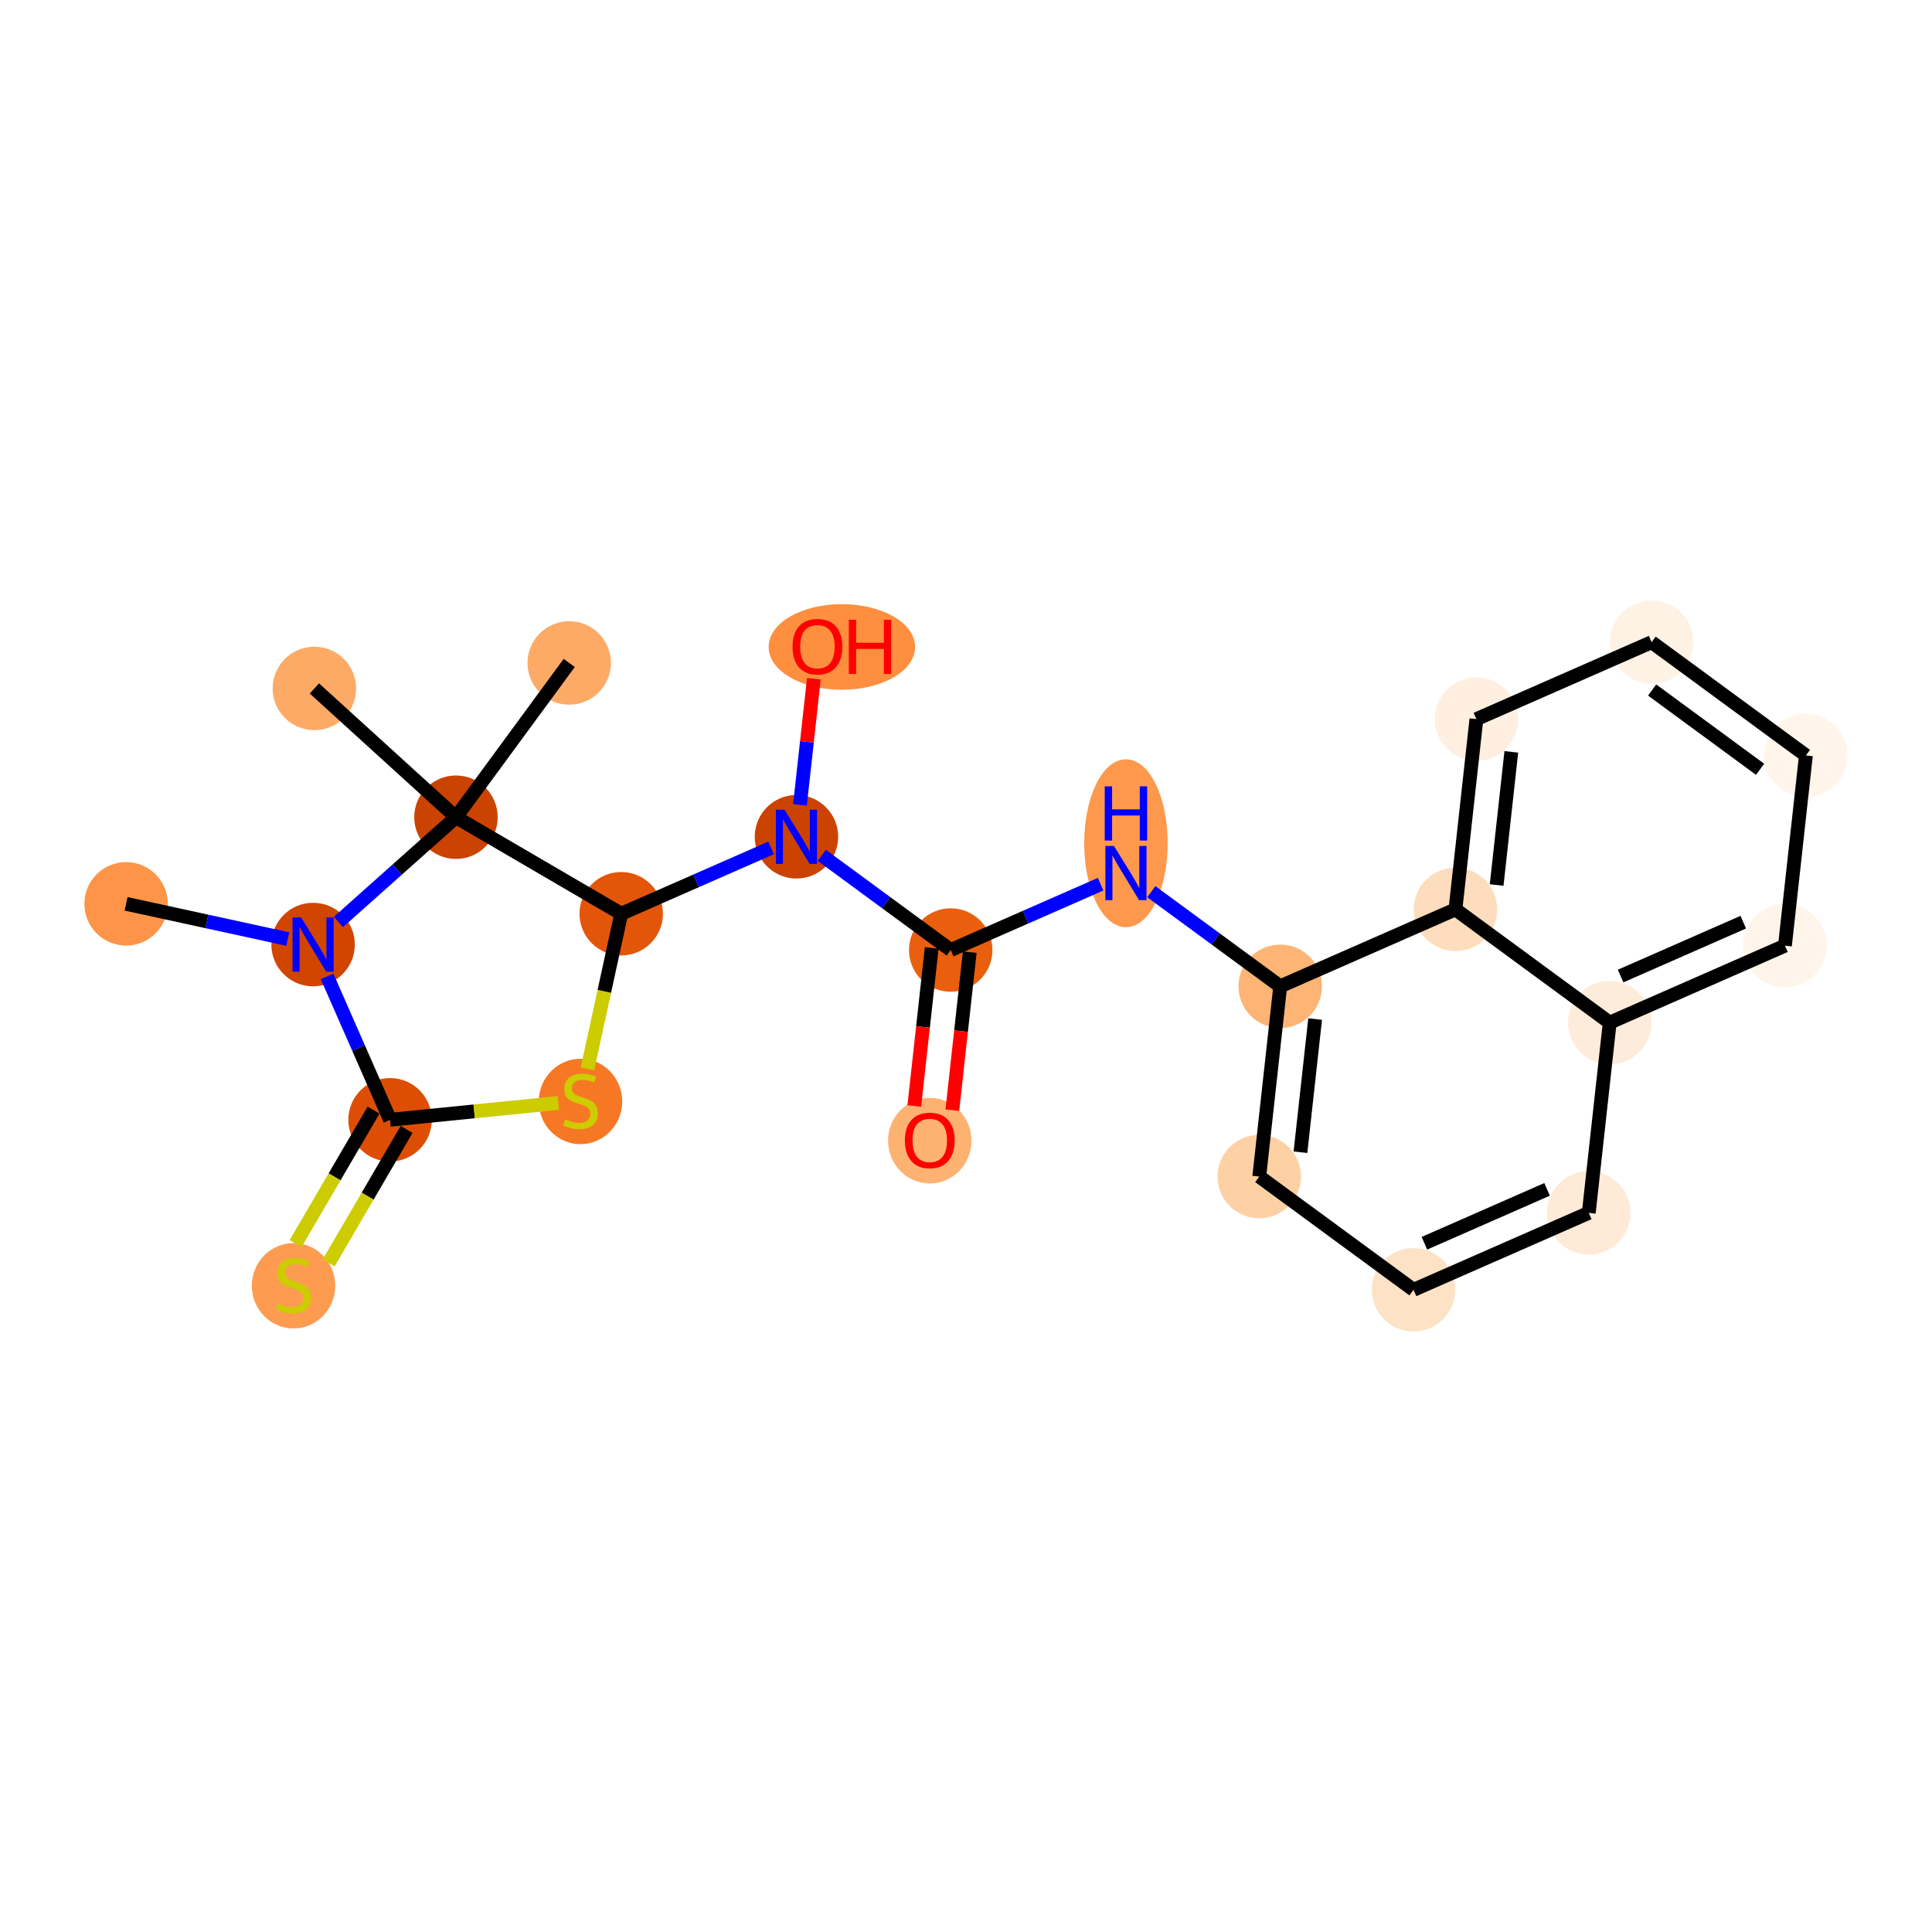 <?xml version='1.0' encoding='iso-8859-1'?>
<svg version='1.1' baseProfile='full'
              xmlns='http://www.w3.org/2000/svg'
                      xmlns:rdkit='http://www.rdkit.org/xml'
                      xmlns:xlink='http://www.w3.org/1999/xlink'
                  xml:space='preserve'
width='280px' height='280px' viewBox='0 0 280 280'>
<!-- END OF HEADER -->
<rect style='opacity:1.0;fill:#FFFFFF;stroke:none' width='280' height='280' x='0' y='0'> </rect>
<ellipse cx='18.275' cy='130.99' rx='5.547' ry='5.547'  style='fill:#FD9447;fill-rule:evenodd;stroke:#FD9447;stroke-width:1.0px;stroke-linecap:butt;stroke-linejoin:miter;stroke-opacity:1' />
<ellipse cx='45.377' cy='136.893' rx='5.547' ry='5.554'  style='fill:#D14501;fill-rule:evenodd;stroke:#D14501;stroke-width:1.0px;stroke-linecap:butt;stroke-linejoin:miter;stroke-opacity:1' />
<ellipse cx='56.531' cy='162.288' rx='5.547' ry='5.547'  style='fill:#DD4E04;fill-rule:evenodd;stroke:#DD4E04;stroke-width:1.0px;stroke-linecap:butt;stroke-linejoin:miter;stroke-opacity:1' />
<ellipse cx='42.542' cy='186.345' rx='5.547' ry='5.688'  style='fill:#FD9C51;fill-rule:evenodd;stroke:#FD9C51;stroke-width:1.0px;stroke-linecap:butt;stroke-linejoin:miter;stroke-opacity:1' />
<ellipse cx='84.13' cy='159.632' rx='5.547' ry='5.688'  style='fill:#F67824;fill-rule:evenodd;stroke:#F67824;stroke-width:1.0px;stroke-linecap:butt;stroke-linejoin:miter;stroke-opacity:1' />
<ellipse cx='90.033' cy='132.425' rx='5.547' ry='5.547'  style='fill:#E35609;fill-rule:evenodd;stroke:#E35609;stroke-width:1.0px;stroke-linecap:butt;stroke-linejoin:miter;stroke-opacity:1' />
<ellipse cx='115.428' cy='121.27' rx='5.547' ry='5.554'  style='fill:#CC4301;fill-rule:evenodd;stroke:#CC4301;stroke-width:1.0px;stroke-linecap:butt;stroke-linejoin:miter;stroke-opacity:1' />
<ellipse cx='122.011' cy='93.761' rx='10.113' ry='5.703'  style='fill:#FD8F3F;fill-rule:evenodd;stroke:#FD8F3F;stroke-width:1.0px;stroke-linecap:butt;stroke-linejoin:miter;stroke-opacity:1' />
<ellipse cx='137.786' cy='137.686' rx='5.547' ry='5.547'  style='fill:#E95F0D;fill-rule:evenodd;stroke:#E95F0D;stroke-width:1.0px;stroke-linecap:butt;stroke-linejoin:miter;stroke-opacity:1' />
<ellipse cx='134.749' cy='165.317' rx='5.547' ry='5.703'  style='fill:#FDB272;fill-rule:evenodd;stroke:#FDB272;stroke-width:1.0px;stroke-linecap:butt;stroke-linejoin:miter;stroke-opacity:1' />
<ellipse cx='163.182' cy='122.211' rx='5.547' ry='11.664'  style='fill:#FD984C;fill-rule:evenodd;stroke:#FD984C;stroke-width:1.0px;stroke-linecap:butt;stroke-linejoin:miter;stroke-opacity:1' />
<ellipse cx='185.539' cy='142.947' rx='5.547' ry='5.547'  style='fill:#FDB474;fill-rule:evenodd;stroke:#FDB474;stroke-width:1.0px;stroke-linecap:butt;stroke-linejoin:miter;stroke-opacity:1' />
<ellipse cx='182.502' cy='170.517' rx='5.547' ry='5.547'  style='fill:#FDD1A4;fill-rule:evenodd;stroke:#FDD1A4;stroke-width:1.0px;stroke-linecap:butt;stroke-linejoin:miter;stroke-opacity:1' />
<ellipse cx='204.86' cy='186.933' rx='5.547' ry='5.547'  style='fill:#FDE2C6;fill-rule:evenodd;stroke:#FDE2C6;stroke-width:1.0px;stroke-linecap:butt;stroke-linejoin:miter;stroke-opacity:1' />
<ellipse cx='230.255' cy='175.778' rx='5.547' ry='5.547'  style='fill:#FEEAD6;fill-rule:evenodd;stroke:#FEEAD6;stroke-width:1.0px;stroke-linecap:butt;stroke-linejoin:miter;stroke-opacity:1' />
<ellipse cx='233.293' cy='148.208' rx='5.547' ry='5.547'  style='fill:#FEECDA;fill-rule:evenodd;stroke:#FEECDA;stroke-width:1.0px;stroke-linecap:butt;stroke-linejoin:miter;stroke-opacity:1' />
<ellipse cx='258.688' cy='137.053' rx='5.547' ry='5.547'  style='fill:#FEF4E9;fill-rule:evenodd;stroke:#FEF4E9;stroke-width:1.0px;stroke-linecap:butt;stroke-linejoin:miter;stroke-opacity:1' />
<ellipse cx='261.725' cy='109.483' rx='5.547' ry='5.547'  style='fill:#FFF5EB;fill-rule:evenodd;stroke:#FFF5EB;stroke-width:1.0px;stroke-linecap:butt;stroke-linejoin:miter;stroke-opacity:1' />
<ellipse cx='239.367' cy='93.067' rx='5.547' ry='5.547'  style='fill:#FEF2E5;fill-rule:evenodd;stroke:#FEF2E5;stroke-width:1.0px;stroke-linecap:butt;stroke-linejoin:miter;stroke-opacity:1' />
<ellipse cx='213.972' cy='104.222' rx='5.547' ry='5.547'  style='fill:#FEEFE0;fill-rule:evenodd;stroke:#FEEFE0;stroke-width:1.0px;stroke-linecap:butt;stroke-linejoin:miter;stroke-opacity:1' />
<ellipse cx='210.935' cy='131.792' rx='5.547' ry='5.547'  style='fill:#FDDDBD;fill-rule:evenodd;stroke:#FDDDBD;stroke-width:1.0px;stroke-linecap:butt;stroke-linejoin:miter;stroke-opacity:1' />
<ellipse cx='66.082' cy='118.436' rx='5.547' ry='5.547'  style='fill:#CB4301;fill-rule:evenodd;stroke:#CB4301;stroke-width:1.0px;stroke-linecap:butt;stroke-linejoin:miter;stroke-opacity:1' />
<ellipse cx='45.562' cy='99.774' rx='5.547' ry='5.547'  style='fill:#FDAA66;fill-rule:evenodd;stroke:#FDAA66;stroke-width:1.0px;stroke-linecap:butt;stroke-linejoin:miter;stroke-opacity:1' />
<ellipse cx='82.497' cy='96.079' rx='5.547' ry='5.547'  style='fill:#FDAA66;fill-rule:evenodd;stroke:#FDAA66;stroke-width:1.0px;stroke-linecap:butt;stroke-linejoin:miter;stroke-opacity:1' />
<path class='bond-0 atom-0 atom-1' d='M 18.275,130.99 L 29.989,133.541' style='fill:none;fill-rule:evenodd;stroke:#000000;stroke-width:2.0px;stroke-linecap:butt;stroke-linejoin:miter;stroke-opacity:1' />
<path class='bond-0 atom-0 atom-1' d='M 29.989,133.541 L 41.704,136.093' style='fill:none;fill-rule:evenodd;stroke:#0000FF;stroke-width:2.0px;stroke-linecap:butt;stroke-linejoin:miter;stroke-opacity:1' />
<path class='bond-1 atom-1 atom-2' d='M 47.406,141.514 L 51.969,151.901' style='fill:none;fill-rule:evenodd;stroke:#0000FF;stroke-width:2.0px;stroke-linecap:butt;stroke-linejoin:miter;stroke-opacity:1' />
<path class='bond-1 atom-1 atom-2' d='M 51.969,151.901 L 56.531,162.288' style='fill:none;fill-rule:evenodd;stroke:#000000;stroke-width:2.0px;stroke-linecap:butt;stroke-linejoin:miter;stroke-opacity:1' />
<path class='bond-23 atom-21 atom-1' d='M 66.082,118.436 L 57.565,126.028' style='fill:none;fill-rule:evenodd;stroke:#000000;stroke-width:2.0px;stroke-linecap:butt;stroke-linejoin:miter;stroke-opacity:1' />
<path class='bond-23 atom-21 atom-1' d='M 57.565,126.028 L 49.049,133.619' style='fill:none;fill-rule:evenodd;stroke:#0000FF;stroke-width:2.0px;stroke-linecap:butt;stroke-linejoin:miter;stroke-opacity:1' />
<path class='bond-2 atom-2 atom-3' d='M 54.136,160.889 L 48.488,170.56' style='fill:none;fill-rule:evenodd;stroke:#000000;stroke-width:2.0px;stroke-linecap:butt;stroke-linejoin:miter;stroke-opacity:1' />
<path class='bond-2 atom-2 atom-3' d='M 48.488,170.56 L 42.84,180.231' style='fill:none;fill-rule:evenodd;stroke:#CCCC00;stroke-width:2.0px;stroke-linecap:butt;stroke-linejoin:miter;stroke-opacity:1' />
<path class='bond-2 atom-2 atom-3' d='M 58.926,163.687 L 53.278,173.358' style='fill:none;fill-rule:evenodd;stroke:#000000;stroke-width:2.0px;stroke-linecap:butt;stroke-linejoin:miter;stroke-opacity:1' />
<path class='bond-2 atom-2 atom-3' d='M 53.278,173.358 L 47.63,183.028' style='fill:none;fill-rule:evenodd;stroke:#CCCC00;stroke-width:2.0px;stroke-linecap:butt;stroke-linejoin:miter;stroke-opacity:1' />
<path class='bond-3 atom-2 atom-4' d='M 56.531,162.288 L 68.725,161.068' style='fill:none;fill-rule:evenodd;stroke:#000000;stroke-width:2.0px;stroke-linecap:butt;stroke-linejoin:miter;stroke-opacity:1' />
<path class='bond-3 atom-2 atom-4' d='M 68.725,161.068 L 80.918,159.848' style='fill:none;fill-rule:evenodd;stroke:#CCCC00;stroke-width:2.0px;stroke-linecap:butt;stroke-linejoin:miter;stroke-opacity:1' />
<path class='bond-4 atom-4 atom-5' d='M 85.135,154.917 L 87.584,143.671' style='fill:none;fill-rule:evenodd;stroke:#CCCC00;stroke-width:2.0px;stroke-linecap:butt;stroke-linejoin:miter;stroke-opacity:1' />
<path class='bond-4 atom-4 atom-5' d='M 87.584,143.671 L 90.033,132.425' style='fill:none;fill-rule:evenodd;stroke:#000000;stroke-width:2.0px;stroke-linecap:butt;stroke-linejoin:miter;stroke-opacity:1' />
<path class='bond-5 atom-5 atom-6' d='M 90.033,132.425 L 100.895,127.654' style='fill:none;fill-rule:evenodd;stroke:#000000;stroke-width:2.0px;stroke-linecap:butt;stroke-linejoin:miter;stroke-opacity:1' />
<path class='bond-5 atom-5 atom-6' d='M 100.895,127.654 L 111.756,122.883' style='fill:none;fill-rule:evenodd;stroke:#0000FF;stroke-width:2.0px;stroke-linecap:butt;stroke-linejoin:miter;stroke-opacity:1' />
<path class='bond-20 atom-5 atom-21' d='M 90.033,132.425 L 66.082,118.436' style='fill:none;fill-rule:evenodd;stroke:#000000;stroke-width:2.0px;stroke-linecap:butt;stroke-linejoin:miter;stroke-opacity:1' />
<path class='bond-6 atom-6 atom-7' d='M 115.938,116.649 L 116.944,107.51' style='fill:none;fill-rule:evenodd;stroke:#0000FF;stroke-width:2.0px;stroke-linecap:butt;stroke-linejoin:miter;stroke-opacity:1' />
<path class='bond-6 atom-6 atom-7' d='M 116.944,107.51 L 117.951,98.371' style='fill:none;fill-rule:evenodd;stroke:#FF0000;stroke-width:2.0px;stroke-linecap:butt;stroke-linejoin:miter;stroke-opacity:1' />
<path class='bond-7 atom-6 atom-8' d='M 119.101,123.967 L 128.444,130.826' style='fill:none;fill-rule:evenodd;stroke:#0000FF;stroke-width:2.0px;stroke-linecap:butt;stroke-linejoin:miter;stroke-opacity:1' />
<path class='bond-7 atom-6 atom-8' d='M 128.444,130.826 L 137.786,137.686' style='fill:none;fill-rule:evenodd;stroke:#000000;stroke-width:2.0px;stroke-linecap:butt;stroke-linejoin:miter;stroke-opacity:1' />
<path class='bond-8 atom-8 atom-9' d='M 135.029,137.382 L 133.768,148.835' style='fill:none;fill-rule:evenodd;stroke:#000000;stroke-width:2.0px;stroke-linecap:butt;stroke-linejoin:miter;stroke-opacity:1' />
<path class='bond-8 atom-8 atom-9' d='M 133.768,148.835 L 132.506,160.287' style='fill:none;fill-rule:evenodd;stroke:#FF0000;stroke-width:2.0px;stroke-linecap:butt;stroke-linejoin:miter;stroke-opacity:1' />
<path class='bond-8 atom-8 atom-9' d='M 140.543,137.99 L 139.282,149.442' style='fill:none;fill-rule:evenodd;stroke:#000000;stroke-width:2.0px;stroke-linecap:butt;stroke-linejoin:miter;stroke-opacity:1' />
<path class='bond-8 atom-8 atom-9' d='M 139.282,149.442 L 138.02,160.895' style='fill:none;fill-rule:evenodd;stroke:#FF0000;stroke-width:2.0px;stroke-linecap:butt;stroke-linejoin:miter;stroke-opacity:1' />
<path class='bond-9 atom-8 atom-10' d='M 137.786,137.686 L 148.648,132.915' style='fill:none;fill-rule:evenodd;stroke:#000000;stroke-width:2.0px;stroke-linecap:butt;stroke-linejoin:miter;stroke-opacity:1' />
<path class='bond-9 atom-8 atom-10' d='M 148.648,132.915 L 159.509,128.144' style='fill:none;fill-rule:evenodd;stroke:#0000FF;stroke-width:2.0px;stroke-linecap:butt;stroke-linejoin:miter;stroke-opacity:1' />
<path class='bond-10 atom-10 atom-11' d='M 166.854,129.228 L 176.197,136.087' style='fill:none;fill-rule:evenodd;stroke:#0000FF;stroke-width:2.0px;stroke-linecap:butt;stroke-linejoin:miter;stroke-opacity:1' />
<path class='bond-10 atom-10 atom-11' d='M 176.197,136.087 L 185.539,142.947' style='fill:none;fill-rule:evenodd;stroke:#000000;stroke-width:2.0px;stroke-linecap:butt;stroke-linejoin:miter;stroke-opacity:1' />
<path class='bond-11 atom-11 atom-12' d='M 185.539,142.947 L 182.502,170.517' style='fill:none;fill-rule:evenodd;stroke:#000000;stroke-width:2.0px;stroke-linecap:butt;stroke-linejoin:miter;stroke-opacity:1' />
<path class='bond-11 atom-11 atom-12' d='M 190.598,147.69 L 188.472,166.989' style='fill:none;fill-rule:evenodd;stroke:#000000;stroke-width:2.0px;stroke-linecap:butt;stroke-linejoin:miter;stroke-opacity:1' />
<path class='bond-24 atom-20 atom-11' d='M 210.935,131.792 L 185.539,142.947' style='fill:none;fill-rule:evenodd;stroke:#000000;stroke-width:2.0px;stroke-linecap:butt;stroke-linejoin:miter;stroke-opacity:1' />
<path class='bond-12 atom-12 atom-13' d='M 182.502,170.517 L 204.86,186.933' style='fill:none;fill-rule:evenodd;stroke:#000000;stroke-width:2.0px;stroke-linecap:butt;stroke-linejoin:miter;stroke-opacity:1' />
<path class='bond-13 atom-13 atom-14' d='M 204.86,186.933 L 230.255,175.778' style='fill:none;fill-rule:evenodd;stroke:#000000;stroke-width:2.0px;stroke-linecap:butt;stroke-linejoin:miter;stroke-opacity:1' />
<path class='bond-13 atom-13 atom-14' d='M 206.438,180.181 L 224.215,172.372' style='fill:none;fill-rule:evenodd;stroke:#000000;stroke-width:2.0px;stroke-linecap:butt;stroke-linejoin:miter;stroke-opacity:1' />
<path class='bond-14 atom-14 atom-15' d='M 230.255,175.778 L 233.293,148.208' style='fill:none;fill-rule:evenodd;stroke:#000000;stroke-width:2.0px;stroke-linecap:butt;stroke-linejoin:miter;stroke-opacity:1' />
<path class='bond-15 atom-15 atom-16' d='M 233.293,148.208 L 258.688,137.053' style='fill:none;fill-rule:evenodd;stroke:#000000;stroke-width:2.0px;stroke-linecap:butt;stroke-linejoin:miter;stroke-opacity:1' />
<path class='bond-15 atom-15 atom-16' d='M 234.871,141.456 L 252.648,133.647' style='fill:none;fill-rule:evenodd;stroke:#000000;stroke-width:2.0px;stroke-linecap:butt;stroke-linejoin:miter;stroke-opacity:1' />
<path class='bond-25 atom-20 atom-15' d='M 210.935,131.792 L 233.293,148.208' style='fill:none;fill-rule:evenodd;stroke:#000000;stroke-width:2.0px;stroke-linecap:butt;stroke-linejoin:miter;stroke-opacity:1' />
<path class='bond-16 atom-16 atom-17' d='M 258.688,137.053 L 261.725,109.483' style='fill:none;fill-rule:evenodd;stroke:#000000;stroke-width:2.0px;stroke-linecap:butt;stroke-linejoin:miter;stroke-opacity:1' />
<path class='bond-17 atom-17 atom-18' d='M 261.725,109.483 L 239.367,93.067' style='fill:none;fill-rule:evenodd;stroke:#000000;stroke-width:2.0px;stroke-linecap:butt;stroke-linejoin:miter;stroke-opacity:1' />
<path class='bond-17 atom-17 atom-18' d='M 255.088,111.492 L 239.438,100.001' style='fill:none;fill-rule:evenodd;stroke:#000000;stroke-width:2.0px;stroke-linecap:butt;stroke-linejoin:miter;stroke-opacity:1' />
<path class='bond-18 atom-18 atom-19' d='M 239.367,93.067 L 213.972,104.222' style='fill:none;fill-rule:evenodd;stroke:#000000;stroke-width:2.0px;stroke-linecap:butt;stroke-linejoin:miter;stroke-opacity:1' />
<path class='bond-19 atom-19 atom-20' d='M 213.972,104.222 L 210.935,131.792' style='fill:none;fill-rule:evenodd;stroke:#000000;stroke-width:2.0px;stroke-linecap:butt;stroke-linejoin:miter;stroke-opacity:1' />
<path class='bond-19 atom-19 atom-20' d='M 219.031,108.965 L 216.904,128.264' style='fill:none;fill-rule:evenodd;stroke:#000000;stroke-width:2.0px;stroke-linecap:butt;stroke-linejoin:miter;stroke-opacity:1' />
<path class='bond-21 atom-21 atom-22' d='M 66.082,118.436 L 45.562,99.774' style='fill:none;fill-rule:evenodd;stroke:#000000;stroke-width:2.0px;stroke-linecap:butt;stroke-linejoin:miter;stroke-opacity:1' />
<path class='bond-22 atom-21 atom-23' d='M 66.082,118.436 L 82.497,96.079' style='fill:none;fill-rule:evenodd;stroke:#000000;stroke-width:2.0px;stroke-linecap:butt;stroke-linejoin:miter;stroke-opacity:1' />
<path  class='atom-1' d='M 43.64 132.965
L 46.214 137.126
Q 46.469 137.536, 46.88 138.28
Q 47.29 139.023, 47.312 139.067
L 47.312 132.965
L 48.355 132.965
L 48.355 140.82
L 47.279 140.82
L 44.517 136.271
Q 44.195 135.739, 43.851 135.129
Q 43.518 134.518, 43.418 134.33
L 43.418 140.82
L 42.398 140.82
L 42.398 132.965
L 43.64 132.965
' fill='#0000FF'/>
<path  class='atom-3' d='M 40.324 188.935
Q 40.412 188.969, 40.778 189.124
Q 41.145 189.279, 41.544 189.379
Q 41.955 189.468, 42.354 189.468
Q 43.097 189.468, 43.53 189.113
Q 43.963 188.747, 43.963 188.114
Q 43.963 187.682, 43.741 187.415
Q 43.53 187.149, 43.197 187.005
Q 42.864 186.861, 42.309 186.694
Q 41.611 186.483, 41.189 186.284
Q 40.778 186.084, 40.479 185.662
Q 40.19 185.241, 40.19 184.531
Q 40.19 183.543, 40.856 182.933
Q 41.533 182.323, 42.864 182.323
Q 43.774 182.323, 44.806 182.756
L 44.551 183.61
Q 43.608 183.221, 42.898 183.221
Q 42.132 183.221, 41.71 183.543
Q 41.289 183.854, 41.3 184.398
Q 41.3 184.819, 41.511 185.074
Q 41.733 185.33, 42.043 185.474
Q 42.365 185.618, 42.898 185.784
Q 43.608 186.006, 44.029 186.228
Q 44.451 186.45, 44.75 186.905
Q 45.061 187.349, 45.061 188.114
Q 45.061 189.202, 44.329 189.79
Q 43.608 190.367, 42.398 190.367
Q 41.699 190.367, 41.167 190.211
Q 40.645 190.067, 40.024 189.812
L 40.324 188.935
' fill='#CCCC00'/>
<path  class='atom-4' d='M 81.912 162.223
Q 82 162.256, 82.366 162.411
Q 82.733 162.567, 83.132 162.667
Q 83.543 162.755, 83.942 162.755
Q 84.685 162.755, 85.118 162.4
Q 85.551 162.034, 85.551 161.402
Q 85.551 160.969, 85.329 160.703
Q 85.118 160.437, 84.785 160.292
Q 84.452 160.148, 83.897 159.982
Q 83.198 159.771, 82.777 159.571
Q 82.366 159.371, 82.067 158.95
Q 81.778 158.528, 81.778 157.818
Q 81.778 156.831, 82.444 156.221
Q 83.121 155.61, 84.452 155.61
Q 85.362 155.61, 86.394 156.043
L 86.139 156.897
Q 85.196 156.509, 84.486 156.509
Q 83.72 156.509, 83.298 156.831
Q 82.877 157.141, 82.888 157.685
Q 82.888 158.107, 83.099 158.362
Q 83.321 158.617, 83.631 158.761
Q 83.953 158.906, 84.486 159.072
Q 85.196 159.294, 85.617 159.516
Q 86.039 159.738, 86.338 160.193
Q 86.649 160.636, 86.649 161.402
Q 86.649 162.489, 85.917 163.077
Q 85.196 163.654, 83.986 163.654
Q 83.287 163.654, 82.755 163.499
Q 82.233 163.355, 81.612 163.099
L 81.912 162.223
' fill='#CCCC00'/>
<path  class='atom-6' d='M 113.692 117.343
L 116.266 121.503
Q 116.521 121.914, 116.932 122.657
Q 117.342 123.401, 117.364 123.445
L 117.364 117.343
L 118.407 117.343
L 118.407 125.198
L 117.331 125.198
L 114.569 120.649
Q 114.247 120.116, 113.903 119.506
Q 113.57 118.896, 113.47 118.707
L 113.47 125.198
L 112.449 125.198
L 112.449 117.343
L 113.692 117.343
' fill='#0000FF'/>
<path  class='atom-7' d='M 114.86 93.722
Q 114.86 91.836, 115.792 90.782
Q 116.724 89.728, 118.466 89.728
Q 120.208 89.728, 121.14 90.782
Q 122.072 91.836, 122.072 93.722
Q 122.072 95.631, 121.129 96.718
Q 120.186 97.794, 118.466 97.794
Q 116.735 97.794, 115.792 96.718
Q 114.86 95.642, 114.86 93.722
M 118.466 96.906
Q 119.664 96.906, 120.308 96.108
Q 120.962 95.298, 120.962 93.722
Q 120.962 92.18, 120.308 91.403
Q 119.664 90.616, 118.466 90.616
Q 117.268 90.616, 116.613 91.392
Q 115.969 92.169, 115.969 93.722
Q 115.969 95.309, 116.613 96.108
Q 117.268 96.906, 118.466 96.906
' fill='#FF0000'/>
<path  class='atom-7' d='M 123.015 89.817
L 124.08 89.817
L 124.08 93.156
L 128.096 93.156
L 128.096 89.817
L 129.161 89.817
L 129.161 97.672
L 128.096 97.672
L 128.096 94.044
L 124.08 94.044
L 124.08 97.672
L 123.015 97.672
L 123.015 89.817
' fill='#FF0000'/>
<path  class='atom-9' d='M 131.143 165.278
Q 131.143 163.392, 132.075 162.338
Q 133.007 161.284, 134.749 161.284
Q 136.491 161.284, 137.423 162.338
Q 138.355 163.392, 138.355 165.278
Q 138.355 167.187, 137.412 168.274
Q 136.469 169.35, 134.749 169.35
Q 133.018 169.35, 132.075 168.274
Q 131.143 167.198, 131.143 165.278
M 134.749 168.463
Q 135.947 168.463, 136.591 167.664
Q 137.245 166.854, 137.245 165.278
Q 137.245 163.736, 136.591 162.96
Q 135.947 162.172, 134.749 162.172
Q 133.551 162.172, 132.896 162.949
Q 132.253 163.725, 132.253 165.278
Q 132.253 166.865, 132.896 167.664
Q 133.551 168.463, 134.749 168.463
' fill='#FF0000'/>
<path  class='atom-10' d='M 161.445 122.604
L 164.019 126.764
Q 164.274 127.175, 164.685 127.918
Q 165.095 128.661, 165.118 128.706
L 165.118 122.604
L 166.161 122.604
L 166.161 130.459
L 165.084 130.459
L 162.322 125.91
Q 162 125.377, 161.656 124.767
Q 161.323 124.157, 161.223 123.968
L 161.223 130.459
L 160.203 130.459
L 160.203 122.604
L 161.445 122.604
' fill='#0000FF'/>
<path  class='atom-10' d='M 160.108 113.963
L 161.173 113.963
L 161.173 117.303
L 165.19 117.303
L 165.19 113.963
L 166.255 113.963
L 166.255 121.818
L 165.19 121.818
L 165.19 118.19
L 161.173 118.19
L 161.173 121.818
L 160.108 121.818
L 160.108 113.963
' fill='#0000FF'/>
</svg>

